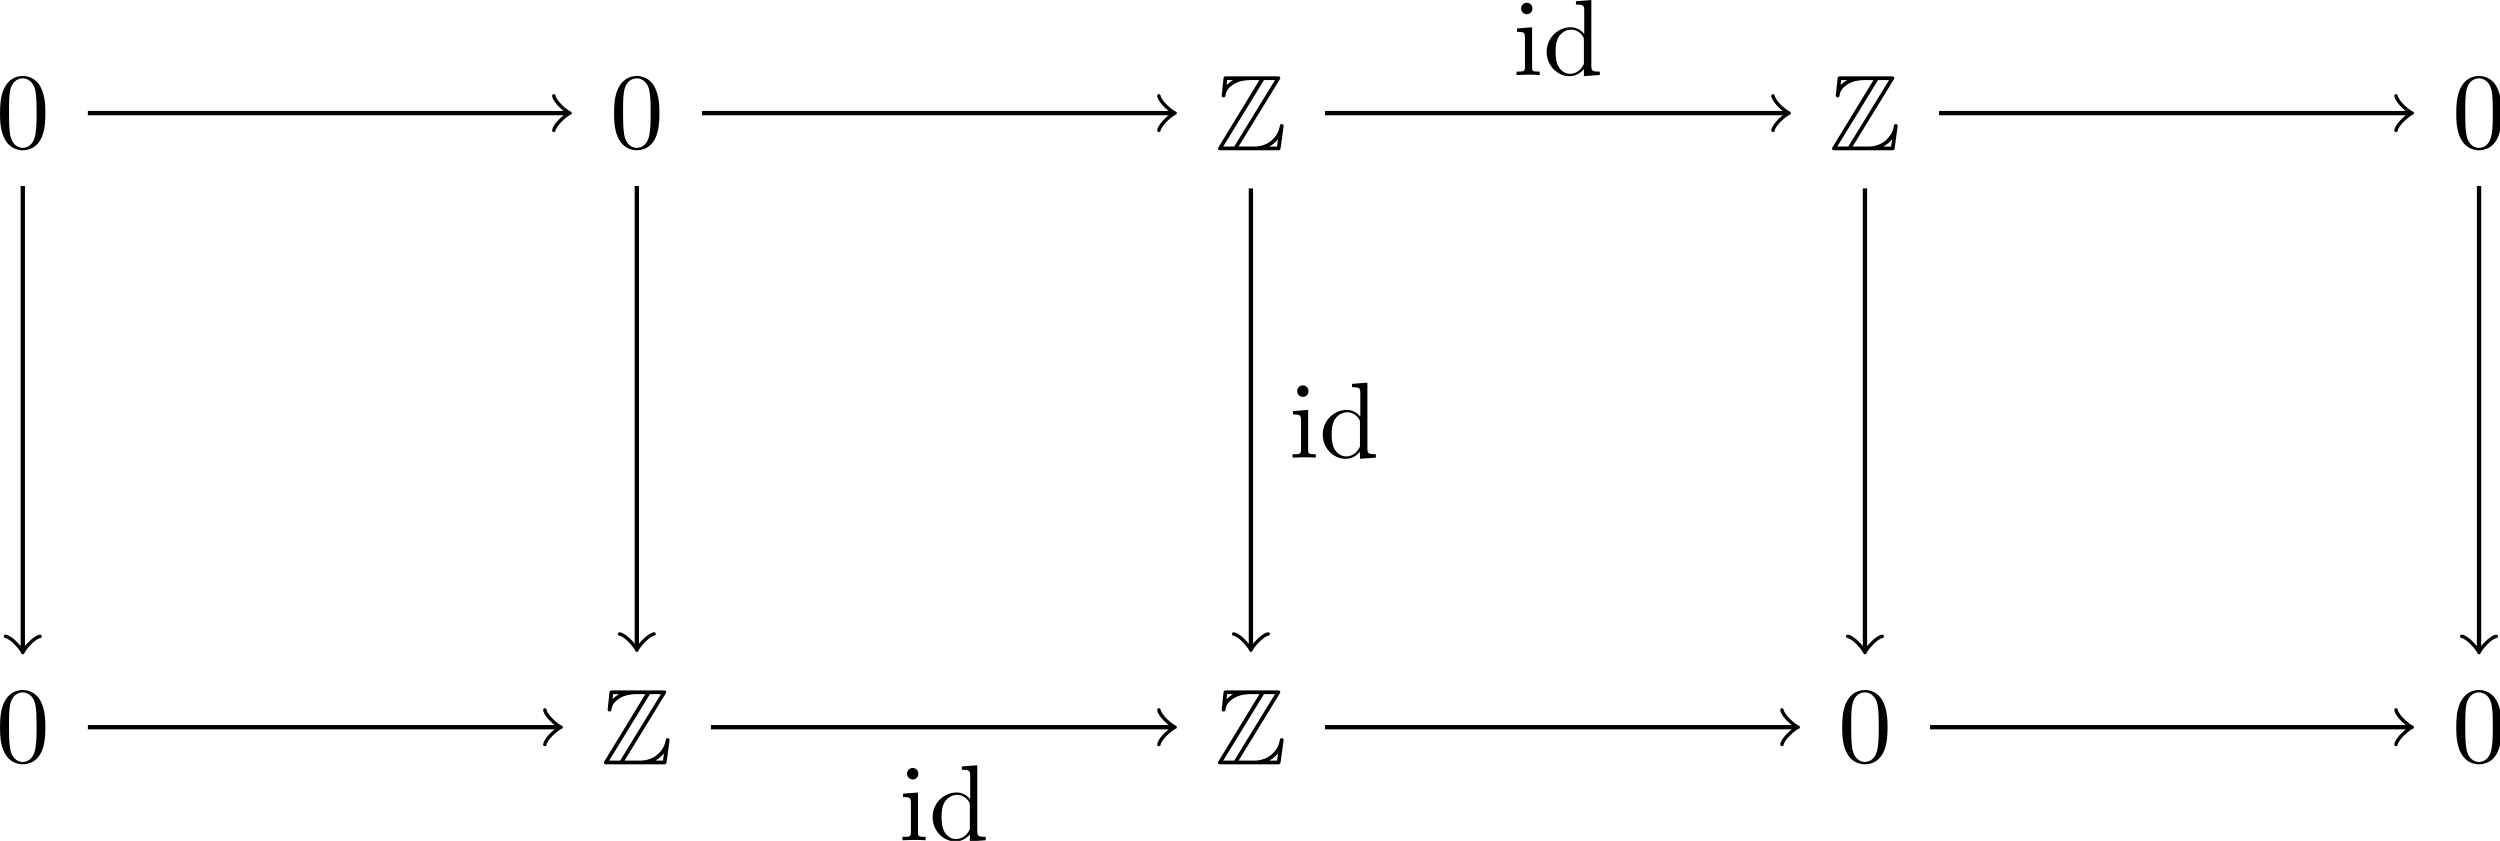 <?xml version="1.0" encoding="UTF-8" standalone="no"?>
<!-- Created with Inkscape (http://www.inkscape.org/) -->

<svg
   xmlns:dc="http://purl.org/dc/elements/1.1/"
   xmlns:cc="http://creativecommons.org/ns#"
   xmlns:rdf="http://www.w3.org/1999/02/22-rdf-syntax-ns#"
   xmlns:svg="http://www.w3.org/2000/svg"
   xmlns="http://www.w3.org/2000/svg"
   xmlns:xlink="http://www.w3.org/1999/xlink"
   xmlns:sodipodi="http://sodipodi.sourceforge.net/DTD/sodipodi-0.dtd"
   xmlns:inkscape="http://www.inkscape.org/namespaces/inkscape"
   width="81.477mm"
   height="27.405mm"
   viewBox="0 0 81.477 27.405"
   version="1.1"
   id="svg8"
   inkscape:version="0.92.1 r15371"
   sodipodi:docname="image.svg">
  <defs
     id="defs2">
    <g
       id="g28">
      <symbol
         id="glyph0-0"
         overflow="visible"
         style="overflow:visible">
        <path
           id="path10"
           d=""
           style="stroke:none"
           inkscape:connector-curvature="0" />
      </symbol>
      <symbol
         id="glyph0-1"
         overflow="visible"
         style="overflow:visible">
        <path
           id="path13"
           d="m 4.578,-3.188 c 0,-0.797 -0.047,-1.594 -0.391,-2.328 -0.453,-0.969 -1.281,-1.125 -1.688,-1.125 -0.609,0 -1.328,0.266 -1.75,1.188 -0.312,0.688 -0.359,1.469 -0.359,2.266 0,0.75 0.031,1.641 0.453,2.406 0.422,0.797 1.156,1 1.641,1 0.531,0 1.297,-0.203 1.734,-1.156 0.312,-0.688 0.359,-1.469 0.359,-2.25 z M 2.484,0 C 2.094,0 1.5,-0.25 1.328,-1.203 1.219,-1.797 1.219,-2.719 1.219,-3.312 c 0,-0.641 0,-1.297 0.078,-1.828 0.188,-1.188 0.938,-1.281 1.188,-1.281 0.328,0 0.984,0.188 1.172,1.172 0.109,0.562 0.109,1.312 0.109,1.938 0,0.75 0,1.422 -0.109,2.062 C 3.5,-0.297 2.938,0 2.484,0 Z m 0,0"
           style="stroke:none"
           inkscape:connector-curvature="0" />
      </symbol>
      <symbol
         id="glyph0-2"
         overflow="visible"
         style="overflow:visible">
        <path
           id="path16"
           d="M 1.766,-4.406 0.375,-4.297 v 0.312 c 0.641,0 0.734,0.062 0.734,0.547 V -0.75 c 0,0.438 -0.109,0.438 -0.781,0.438 V 0 C 0.641,-0.016 1.188,-0.031 1.422,-0.031 1.781,-0.031 2.125,-0.016 2.469,0 v -0.312 c -0.672,0 -0.703,-0.047 -0.703,-0.438 z m 0.031,-1.734 c 0,-0.312 -0.234,-0.531 -0.516,-0.531 -0.312,0 -0.531,0.266 -0.531,0.531 0,0.266 0.219,0.531 0.531,0.531 0.281,0 0.516,-0.219 0.516,-0.531 z m 0,0"
           style="stroke:none"
           inkscape:connector-curvature="0" />
      </symbol>
      <symbol
         id="glyph0-3"
         overflow="visible"
         style="overflow:visible">
        <path
           id="path19"
           d="m 3.781,-0.547 v 0.656 L 5.25,0 v -0.312 c -0.688,0 -0.781,-0.062 -0.781,-0.562 V -6.922 L 3.047,-6.812 V -6.5 c 0.688,0 0.766,0.062 0.766,0.562 v 2.156 c -0.281,-0.359 -0.719,-0.625 -1.25,-0.625 -1.172,0 -2.219,0.984 -2.219,2.266 0,1.266 0.969,2.25 2.109,2.25 0.641,0 1.078,-0.344 1.328,-0.656 z m 0,-2.672 v 2.047 c 0,0.172 0,0.188 -0.109,0.359 C 3.375,-0.328 2.938,-0.109 2.5,-0.109 2.047,-0.109 1.688,-0.375 1.453,-0.75 1.203,-1.156 1.172,-1.719 1.172,-2.141 1.172,-2.5 1.188,-3.094 1.469,-3.547 1.688,-3.859 2.062,-4.188 2.609,-4.188 c 0.344,0 0.766,0.156 1.062,0.594 0.109,0.172 0.109,0.188 0.109,0.375 z m 0,0"
           style="stroke:none"
           inkscape:connector-curvature="0" />
      </symbol>
      <symbol
         id="glyph1-0"
         overflow="visible"
         style="overflow:visible">
        <path
           id="path22"
           d=""
           style="stroke:none"
           inkscape:connector-curvature="0" />
      </symbol>
      <symbol
         id="glyph1-1"
         overflow="visible"
         style="overflow:visible">
        <path
           id="path25"
           d="m 5.938,-6.469 c 0.094,-0.125 0.094,-0.156 0.094,-0.188 0,-0.172 -0.156,-0.172 -0.328,-0.172 h -4.562 c -0.328,0 -0.328,0.031 -0.359,0.281 L 0.641,-5.188 0.625,-5.062 c 0,0.141 0.109,0.188 0.172,0.188 0.094,0 0.156,-0.062 0.172,-0.156 0.031,-0.234 0.125,-0.672 0.734,-1.047 0.562,-0.375 1.266,-0.406 1.609,-0.406 h 0.797 l -3.734,6.125 c -0.094,0.125 -0.094,0.156 -0.094,0.188 C 0.281,0 0.438,0 0.625,0 H 5.734 C 6.031,0 6.031,-0.016 6.078,-0.281 L 6.344,-2.25 C 6.344,-2.359 6.25,-2.422 6.172,-2.422 6.016,-2.422 6,-2.328 5.969,-2.125 5.797,-1.312 5.031,-0.344 3.609,-0.344 H 2.188 Z M 1.125,-6.484 h 0.531 v 0.016 c -0.266,0.156 -0.453,0.328 -0.578,0.438 z m 3.406,0 H 5.547 L 1.781,-0.344 H 0.766 Z m 0.516,6.125 c 0.281,-0.156 0.547,-0.375 0.781,-0.656 -0.031,0.203 -0.047,0.312 -0.094,0.672 h -0.688 z m 0,0"
           style="stroke:none"
           inkscape:connector-curvature="0" />
      </symbol>
    </g>
  </defs>
  <sodipodi:namedview
     id="base"
     pagecolor="#ffffff"
     bordercolor="#666666"
     borderopacity="1.0"
     inkscape:pageopacity="0.0"
     inkscape:pageshadow="2"
     inkscape:zoom="2.8"
     inkscape:cx="145.87461"
     inkscape:cy="11.16129"
     inkscape:document-units="mm"
     inkscape:current-layer="layer1"
     showgrid="false"
     inkscape:window-width="1920"
     inkscape:window-height="1017"
     inkscape:window-x="1912"
     inkscape:window-y="-8"
     inkscape:window-maximized="1" />
  <g
     inkscape:label="Layer 1"
     inkscape:groupmode="layer"
     id="layer1"
     transform="translate(-62.827,-135.887)">
    <g
       id="surface1889"
       transform="matrix(0.353,0,0,0.353,61.518,134.717)">
      <g
         id="g34"
         style="fill:#000000;fill-opacity:1">
        <use
           id="use32"
           y="16.968"
           x="3.321"
           xlink:href="#glyph0-1"
           width="100%"
           height="100%" />
      </g>
      <g
         id="g38"
         style="fill:#000000;fill-opacity:1">
        <use
           id="use36"
           y="16.968"
           x="60.013"
           xlink:href="#glyph0-1"
           width="100%"
           height="100%" />
      </g>
      <g
         id="g42"
         style="fill:#000000;fill-opacity:1">
        <use
           id="use40"
           y="17.19"
           x="115.876"
           xlink:href="#glyph1-1"
           width="100%"
           height="100%" />
      </g>
      <g
         id="g46"
         style="fill:#000000;fill-opacity:1">
        <use
           id="use44"
           y="17.19"
           x="172.569"
           xlink:href="#glyph1-1"
           width="100%"
           height="100%" />
      </g>
      <g
         id="g50"
         style="fill:#000000;fill-opacity:1">
        <use
           id="use48"
           y="16.968"
           x="230.092"
           xlink:href="#glyph0-1"
           width="100%"
           height="100%" />
      </g>
      <g
         id="g54"
         style="fill:#000000;fill-opacity:1">
        <use
           id="use52"
           y="73.661"
           x="3.32"
           xlink:href="#glyph0-1"
           width="100%"
           height="100%" />
      </g>
      <g
         id="g58"
         style="fill:#000000;fill-opacity:1">
        <use
           id="use56"
           y="73.883"
           x="59.183"
           xlink:href="#glyph1-1"
           width="100%"
           height="100%" />
      </g>
      <g
         id="g62"
         style="fill:#000000;fill-opacity:1">
        <use
           id="use60"
           y="73.883"
           x="115.876"
           xlink:href="#glyph1-1"
           width="100%"
           height="100%" />
      </g>
      <g
         id="g66"
         style="fill:#000000;fill-opacity:1">
        <use
           id="use64"
           y="73.661"
           x="173.399"
           xlink:href="#glyph0-1"
           width="100%"
           height="100%" />
      </g>
      <g
         id="g70"
         style="fill:#000000;fill-opacity:1">
        <use
           id="use68"
           y="73.661"
           x="230.092"
           xlink:href="#glyph0-1"
           width="100%"
           height="100%" />
      </g>
      <path
         id="path72"
         transform="matrix(1,0,0,-1,5.811,13.758)"
         d="M 6.009,1.875e-4 H 50.224"
         style="fill:none;stroke:#000000;stroke-width:0.399;stroke-linecap:butt;stroke-linejoin:miter;stroke-miterlimit:10;stroke-opacity:1"
         inkscape:connector-curvature="0" />
      <path
         id="path74"
         transform="matrix(1,0,0,-1,56.036,13.758)"
         d="M -1.196,1.594 C -1.094,0.996 -6.6375e-4,0.098 0.3,1.875e-4 -6.6375e-4,-0.101 -1.094,-0.996 -1.196,-1.594"
         style="fill:none;stroke:#000000;stroke-width:0.319;stroke-linecap:round;stroke-linejoin:round;stroke-miterlimit:10;stroke-opacity:1"
         inkscape:connector-curvature="0" />
      <path
         id="path76"
         transform="matrix(1,0,0,-1,5.811,13.758)"
         d="M 62.705,1.875e-4 H 106.087"
         style="fill:none;stroke:#000000;stroke-width:0.399;stroke-linecap:butt;stroke-linejoin:miter;stroke-miterlimit:10;stroke-opacity:1"
         inkscape:connector-curvature="0" />
      <path
         id="path78"
         transform="matrix(1,0,0,-1,111.899,13.758)"
         d="M -1.196,1.594 C -1.095,0.996 -7.625e-4,0.098 0.3,1.875e-4 -7.625e-4,-0.101 -1.095,-0.996 -1.196,-1.594"
         style="fill:none;stroke:#000000;stroke-width:0.319;stroke-linecap:round;stroke-linejoin:round;stroke-miterlimit:10;stroke-opacity:1"
         inkscape:connector-curvature="0" />
      <path
         id="path80"
         transform="matrix(1,0,0,-1,5.811,13.758)"
         d="m 120.228,1.875e-4 h 42.555"
         style="fill:none;stroke:#000000;stroke-width:0.399;stroke-linecap:butt;stroke-linejoin:miter;stroke-miterlimit:10;stroke-opacity:1"
         inkscape:connector-curvature="0" />
      <path
         id="path82"
         transform="matrix(1,0,0,-1,168.593,13.758)"
         d="M -1.194,1.594 C -1.097,0.996 9.4e-4,0.098 0.298,1.875e-4 9.4e-4,-0.101 -1.097,-0.996 -1.194,-1.594"
         style="fill:none;stroke:#000000;stroke-width:0.319;stroke-linecap:round;stroke-linejoin:round;stroke-miterlimit:10;stroke-opacity:1"
         inkscape:connector-curvature="0" />
      <g
         id="g88"
         style="fill:#000000;fill-opacity:1">
        <use
           id="use84"
           y="10.238"
           x="143.392"
           xlink:href="#glyph0-2"
           width="100%"
           height="100%" />
        <use
           id="use86"
           y="10.238"
           x="146.16"
           xlink:href="#glyph0-3"
           width="100%"
           height="100%" />
      </g>
      <path
         id="path90"
         transform="matrix(1,0,0,-1,5.811,13.758)"
         d="m 176.923,1.875e-4 h 43.383"
         style="fill:none;stroke:#000000;stroke-width:0.399;stroke-linecap:butt;stroke-linejoin:miter;stroke-miterlimit:10;stroke-opacity:1"
         inkscape:connector-curvature="0" />
      <path
         id="path92"
         transform="matrix(1,0,0,-1,226.117,13.758)"
         d="M -1.195,1.594 C -1.097,0.996 5.075e-4,0.098 0.297,1.875e-4 5.075e-4,-0.101 -1.097,-0.996 -1.195,-1.594"
         style="fill:none;stroke:#000000;stroke-width:0.319;stroke-linecap:round;stroke-linejoin:round;stroke-miterlimit:10;stroke-opacity:1"
         inkscape:connector-curvature="0" />
      <path
         id="path94"
         transform="matrix(1,0,0,-1,5.811,13.758)"
         d="M 6.009,-56.695 H 49.396"
         style="fill:none;stroke:#000000;stroke-width:0.399;stroke-linecap:butt;stroke-linejoin:miter;stroke-miterlimit:10;stroke-opacity:1"
         inkscape:connector-curvature="0" />
      <path
         id="path96"
         transform="matrix(1,0,0,-1,55.206,70.452)"
         d="M -1.194,1.592 C -1.096,0.995 0.001,0.1 0.298,-0.002 0.001,-0.099 -1.096,-0.998 -1.194,-1.595"
         style="fill:none;stroke:#000000;stroke-width:0.319;stroke-linecap:round;stroke-linejoin:round;stroke-miterlimit:10;stroke-opacity:1"
         inkscape:connector-curvature="0" />
      <path
         id="path98"
         transform="matrix(1,0,0,-1,5.811,13.758)"
         d="m 63.533,-56.695 h 42.555"
         style="fill:none;stroke:#000000;stroke-width:0.399;stroke-linecap:butt;stroke-linejoin:miter;stroke-miterlimit:10;stroke-opacity:1"
         inkscape:connector-curvature="0" />
      <path
         id="path100"
         transform="matrix(1,0,0,-1,111.899,70.452)"
         d="M -1.196,1.592 C -1.095,0.995 -7.625e-4,0.1 0.3,-0.002 -7.625e-4,-0.099 -1.095,-0.998 -1.196,-1.595"
         style="fill:none;stroke:#000000;stroke-width:0.319;stroke-linecap:round;stroke-linejoin:round;stroke-miterlimit:10;stroke-opacity:1"
         inkscape:connector-curvature="0" />
      <g
         id="g106"
         style="fill:#000000;fill-opacity:1">
        <use
           id="use102"
           y="80.889"
           x="86.699"
           xlink:href="#glyph0-2"
           width="100%"
           height="100%" />
        <use
           id="use104"
           y="80.889"
           x="89.467"
           xlink:href="#glyph0-3"
           width="100%"
           height="100%" />
      </g>
      <path
         id="path108"
         transform="matrix(1,0,0,-1,5.811,13.758)"
         d="m 120.228,-56.695 h 43.383"
         style="fill:none;stroke:#000000;stroke-width:0.399;stroke-linecap:butt;stroke-linejoin:miter;stroke-miterlimit:10;stroke-opacity:1"
         inkscape:connector-curvature="0" />
      <path
         id="path110"
         transform="matrix(1,0,0,-1,169.423,70.452)"
         d="m -1.196,1.592 c 0.102,-0.598 1.195,-1.492 1.496,-1.594 -0.301,-0.098 -1.395,-0.996 -1.496,-1.594"
         style="fill:none;stroke:#000000;stroke-width:0.319;stroke-linecap:round;stroke-linejoin:round;stroke-miterlimit:10;stroke-opacity:1"
         inkscape:connector-curvature="0" />
      <path
         id="path112"
         transform="matrix(1,0,0,-1,5.811,13.758)"
         d="m 176.091,-56.695 h 44.215"
         style="fill:none;stroke:#000000;stroke-width:0.399;stroke-linecap:butt;stroke-linejoin:miter;stroke-miterlimit:10;stroke-opacity:1"
         inkscape:connector-curvature="0" />
      <path
         id="path114"
         transform="matrix(1,0,0,-1,226.117,70.452)"
         d="M -1.195,1.592 C -1.097,0.995 5.075e-4,0.1 0.297,-0.002 5.075e-4,-0.099 -1.097,-0.998 -1.195,-1.595"
         style="fill:none;stroke:#000000;stroke-width:0.319;stroke-linecap:round;stroke-linejoin:round;stroke-miterlimit:10;stroke-opacity:1"
         inkscape:connector-curvature="0" />
      <path
         id="path116"
         transform="matrix(1,0,0,-1,5.811,13.758)"
         d="M 0.002,-6.73 V -49.504"
         style="fill:none;stroke:#000000;stroke-width:0.399;stroke-linecap:butt;stroke-linejoin:miter;stroke-miterlimit:10;stroke-opacity:1"
         inkscape:connector-curvature="0" />
      <path
         id="path118"
         transform="matrix(0,1,1,0,5.811,63.263)"
         d="M -1.197,1.595 C -1.095,0.998 -0.002,0.099 0.299,0.002 -0.002,-0.1 -1.095,-0.995 -1.197,-1.592"
         style="fill:none;stroke:#000000;stroke-width:0.319;stroke-linecap:round;stroke-linejoin:round;stroke-miterlimit:10;stroke-opacity:1"
         inkscape:connector-curvature="0" />
      <path
         id="path120"
         transform="matrix(1,0,0,-1,5.811,13.758)"
         d="M 56.693,-6.73 V -49.285"
         style="fill:none;stroke:#000000;stroke-width:0.399;stroke-linecap:butt;stroke-linejoin:miter;stroke-miterlimit:10;stroke-opacity:1"
         inkscape:connector-curvature="0" />
      <path
         id="path122"
         transform="matrix(0,1,1,0,62.505,63.042)"
         d="M -1.194,1.593 C -1.097,0.995 0.001,0.101 0.298,-7.1375e-4 0.001,-0.098 -1.097,-0.997 -1.194,-1.594"
         style="fill:none;stroke:#000000;stroke-width:0.319;stroke-linecap:round;stroke-linejoin:round;stroke-miterlimit:10;stroke-opacity:1"
         inkscape:connector-curvature="0" />
      <path
         id="path124"
         transform="matrix(1,0,0,-1,5.811,13.758)"
         d="M 113.388,-6.953 V -49.285"
         style="fill:none;stroke:#000000;stroke-width:0.399;stroke-linecap:butt;stroke-linejoin:miter;stroke-miterlimit:10;stroke-opacity:1"
         inkscape:connector-curvature="0" />
      <path
         id="path126"
         transform="matrix(0,1,1,0,119.198,63.042)"
         d="M -1.194,1.595 C -1.097,0.997 0.001,0.099 0.298,9.7875e-4 0.001,-0.101 -1.097,-0.995 -1.194,-1.593"
         style="fill:none;stroke:#000000;stroke-width:0.319;stroke-linecap:round;stroke-linejoin:round;stroke-miterlimit:10;stroke-opacity:1"
         inkscape:connector-curvature="0" />
      <g
         id="g132"
         style="fill:#000000;fill-opacity:1">
        <use
           id="use128"
           y="45.564"
           x="122.717"
           xlink:href="#glyph0-2"
           width="100%"
           height="100%" />
        <use
           id="use130"
           y="45.564"
           x="125.485"
           xlink:href="#glyph0-3"
           width="100%"
           height="100%" />
      </g>
      <path
         id="path134"
         transform="matrix(1,0,0,-1,5.811,13.758)"
         d="M 170.08,-6.953 V -49.504"
         style="fill:none;stroke:#000000;stroke-width:0.399;stroke-linecap:butt;stroke-linejoin:miter;stroke-miterlimit:10;stroke-opacity:1"
         inkscape:connector-curvature="0" />
      <path
         id="path136"
         transform="matrix(0,1,1,0,175.892,63.263)"
         d="M -1.197,1.593 C -1.095,0.995 -0.002,0.1 0.299,-0.001 -0.002,-0.099 -1.095,-0.997 -1.197,-1.595"
         style="fill:none;stroke:#000000;stroke-width:0.319;stroke-linecap:round;stroke-linejoin:round;stroke-miterlimit:10;stroke-opacity:1"
         inkscape:connector-curvature="0" />
      <path
         id="path138"
         transform="matrix(1,0,0,-1,5.811,13.758)"
         d="M 226.775,-6.73 V -49.504"
         style="fill:none;stroke:#000000;stroke-width:0.399;stroke-linecap:butt;stroke-linejoin:miter;stroke-miterlimit:10;stroke-opacity:1"
         inkscape:connector-curvature="0" />
      <path
         id="path140"
         transform="matrix(0,1,1,0,232.585,63.263)"
         d="M -1.197,1.594 C -1.095,0.997 -0.002,0.098 0.299,4.575e-4 -0.002,-0.101 -1.095,-0.996 -1.197,-1.593"
         style="fill:none;stroke:#000000;stroke-width:0.319;stroke-linecap:round;stroke-linejoin:round;stroke-miterlimit:10;stroke-opacity:1"
         inkscape:connector-curvature="0" />
    </g>
  </g>
</svg>
